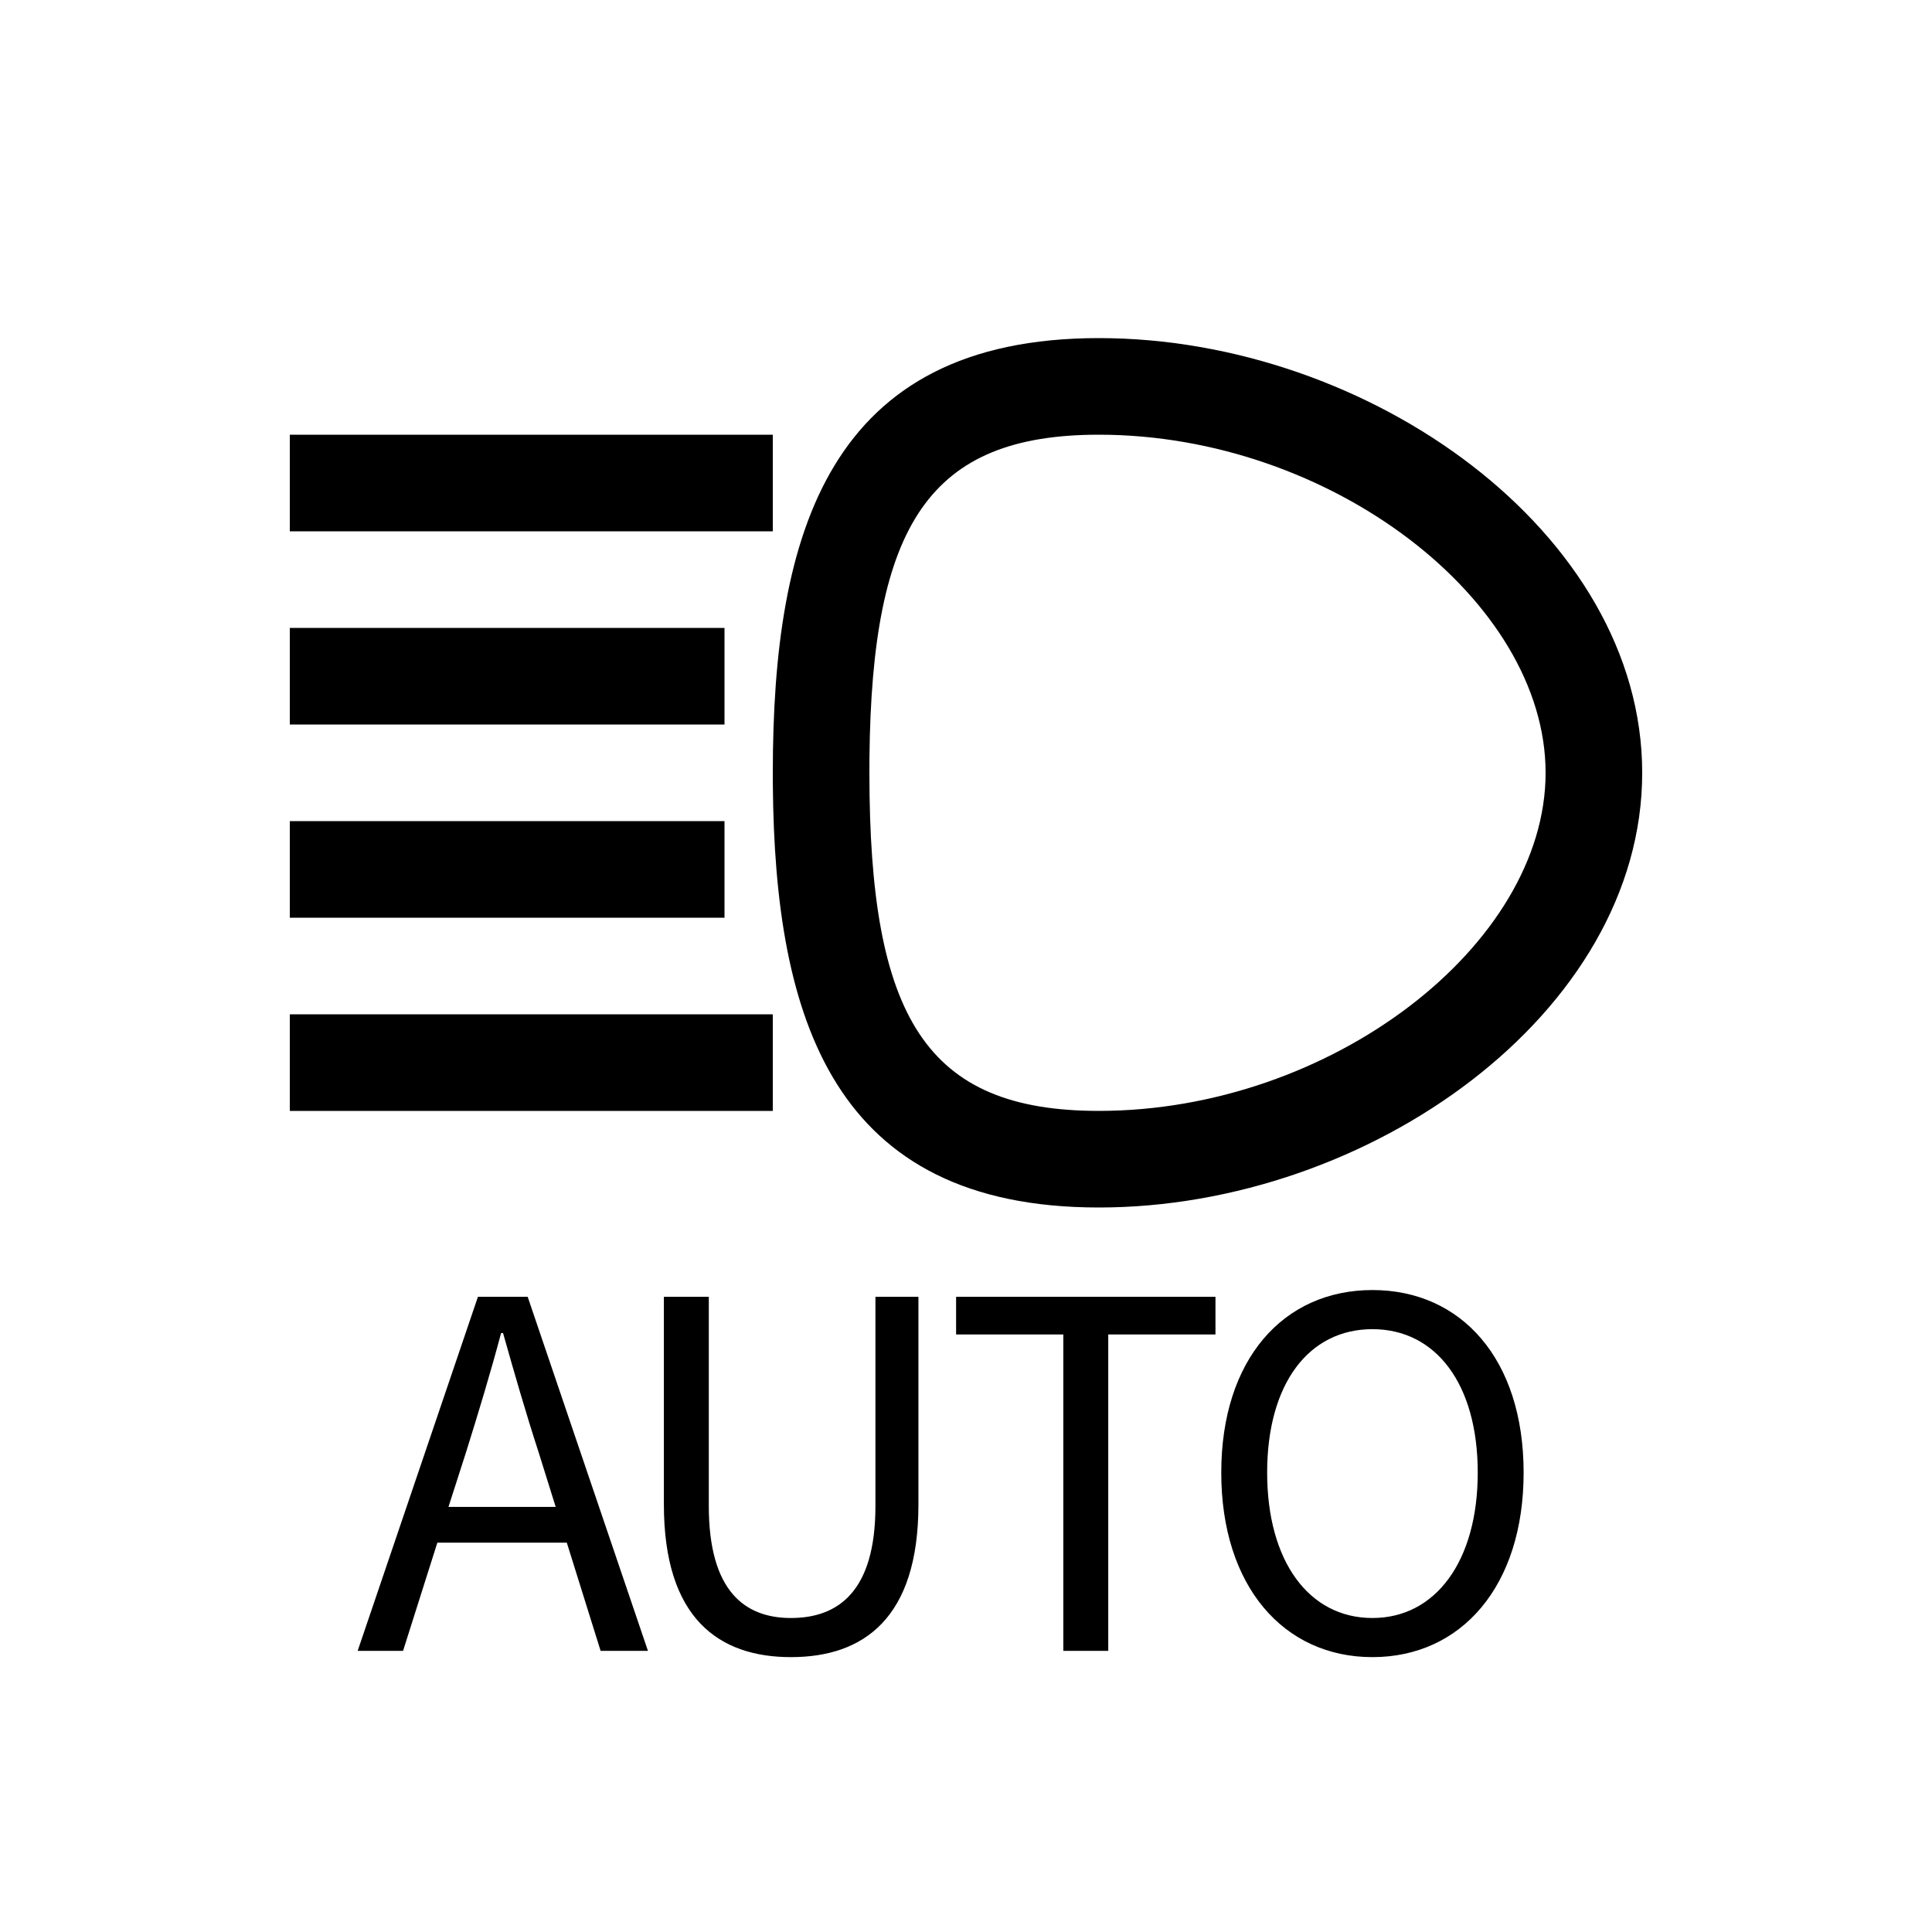 <?xml version="1.0" standalone="no"?><!DOCTYPE svg PUBLIC "-//W3C//DTD SVG 1.1//EN" "http://www.w3.org/Graphics/SVG/1.1/DTD/svg11.dtd"><svg t="1739425816610" class="icon" viewBox="0 0 1024 1024" version="1.1" xmlns="http://www.w3.org/2000/svg" p-id="2308" xmlns:xlink="http://www.w3.org/1999/xlink" width="200" height="200"><path d="M582.4 179.2C725.555 179.2 870.4 282.368 870.4 409.6s-144.845 230.4-288 230.4c-140.672 0-171.75-99.635-172.774-223.846L409.6 409.6c0-127.232 29.645-230.4 172.8-230.4z m0 51.2c-89.728 0-120.346 47.437-121.574 171.366L460.8 409.6c0 129.792 30.003 179.2 121.6 179.2 122.854 0 236.8-87.808 236.8-179.2s-113.946-179.2-236.8-179.2zM409.6 537.6v51.2H153.6v-51.2h256z m-25.6-102.4v51.2H153.6v-51.2h230.4z m0-102.4v51.2H153.6v-51.2h230.4z m25.6-102.4v51.2H153.6V230.4h256zM237.696 798.694l9.216-28.672c6.656-21.248 12.8-41.472 18.688-63.488h1.024c6.144 21.76 12.032 42.24 18.944 63.488l8.96 28.672h-56.832z m80.64 76.288h25.088l-63.744-187.648h-26.368l-63.744 187.648h24.064l18.176-57.344h68.608l17.92 57.344z m100.864 3.328c38.4 0 67.584-20.48 67.584-80.896v-110.08h-22.784v110.848c0 45.312-19.712 59.392-44.8 59.392-24.32 0-43.52-14.08-43.52-59.392v-110.848h-23.808v110.08c0 60.416 29.184 80.896 67.328 80.896z m144.384-3.328h23.808v-167.68h56.832v-19.968h-137.472v19.968h56.832v167.68z m163.84 3.328c47.104 0 80.128-37.632 80.128-97.792 0-60.16-33.024-96.768-80.128-96.768-47.104 0-80.128 36.608-80.128 96.768 0 60.16 33.024 97.792 80.128 97.792z m0-20.736c-33.792 0-55.808-30.208-55.808-77.056 0-47.104 22.016-76.032 55.808-76.032 33.536 0 55.808 28.928 55.808 76.032 0 46.848-22.272 77.056-55.808 77.056z" p-id="2309"></path></svg>